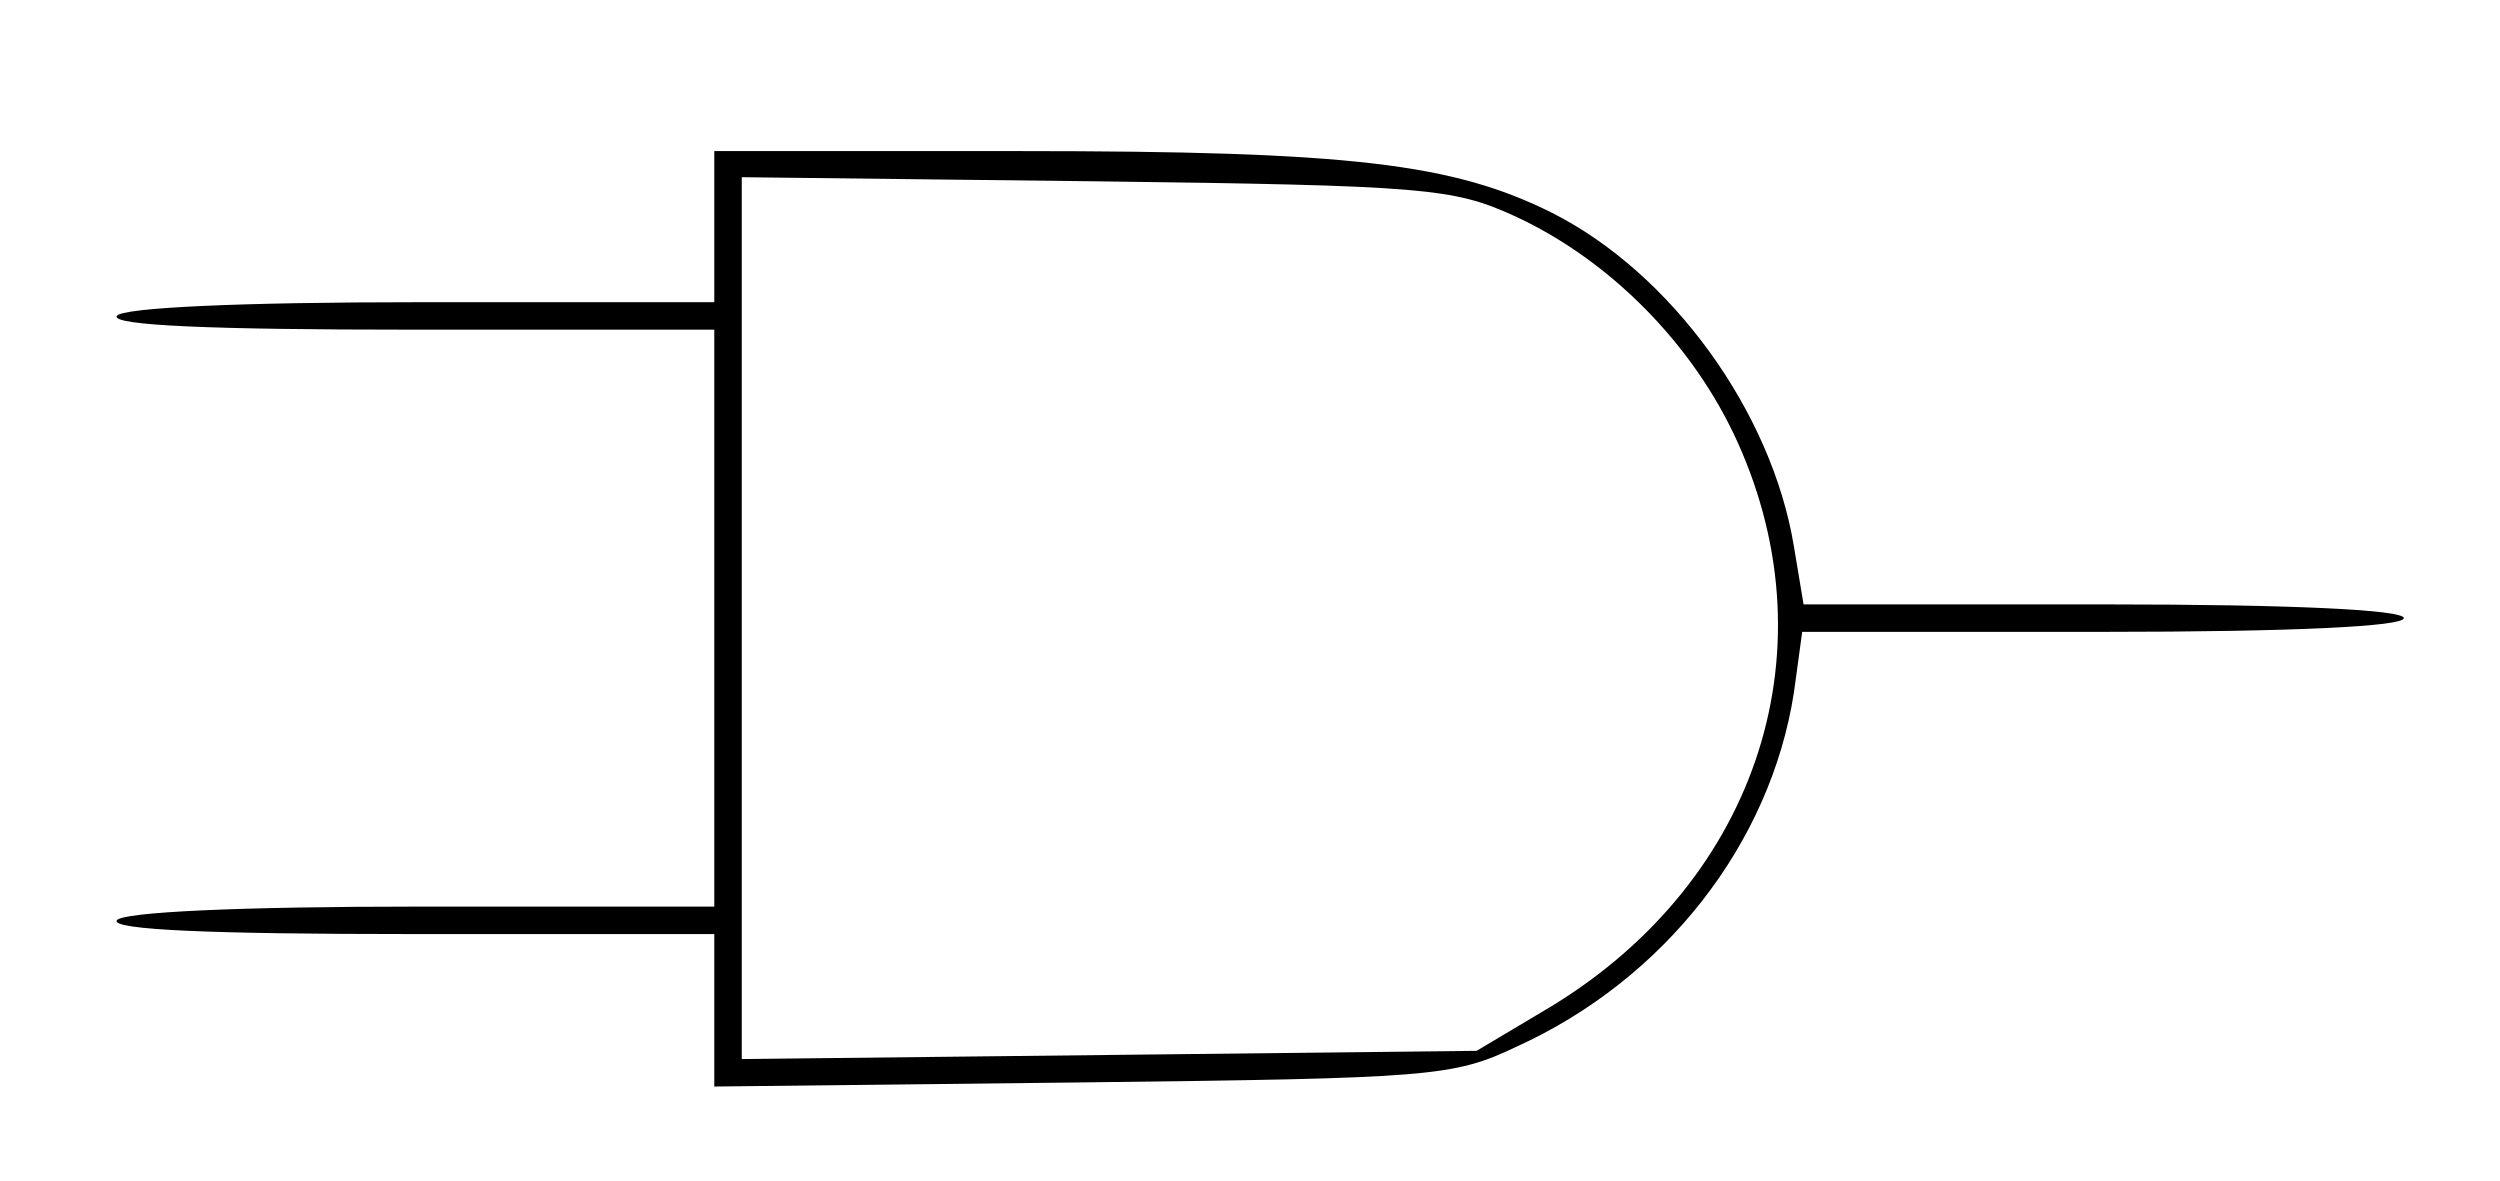 <?xml version="1.0" standalone="no"?>
<!DOCTYPE svg PUBLIC "-//W3C//DTD SVG 20010904//EN"
 "http://www.w3.org/TR/2001/REC-SVG-20010904/DTD/svg10.dtd">
<svg version="1.0" xmlns="http://www.w3.org/2000/svg"
 width="182pt" height="86pt" viewBox="0 0 182 86"
 preserveAspectRatio="xMidYMid meet">
<g transform="translate(0,86) scale(0.1,-0.1)"
fill="#000000" stroke="none">
<path d="M520 695 l0 -55 -214 0 c-133 0 -217 -4 -221 -10 -4 -7 70 -10 214
-10 l221 0 0 -210 0 -210 -214 0 c-133 0 -217 -4 -221 -10 -4 -7 70 -10 214
-10 l221 0 0 -56 0 -55 268 3 c253 3 270 4 316 26 108 49 185 148 202 258 l6
44 219 0 c139 0 219 4 219 10 0 6 -80 10 -219 10 l-218 0 -7 42 c-16 98 -89
199 -176 243 -72 36 -147 45 -387 45 l-223 0 0 -55z m582 8 c70 -32 131 -94
163 -165 70 -155 12 -325 -143 -415 l-47 -28 -267 -3 -268 -3 0 321 0 321 258
-3 c239 -3 260 -5 304 -25z"/>
</g>
</svg>
